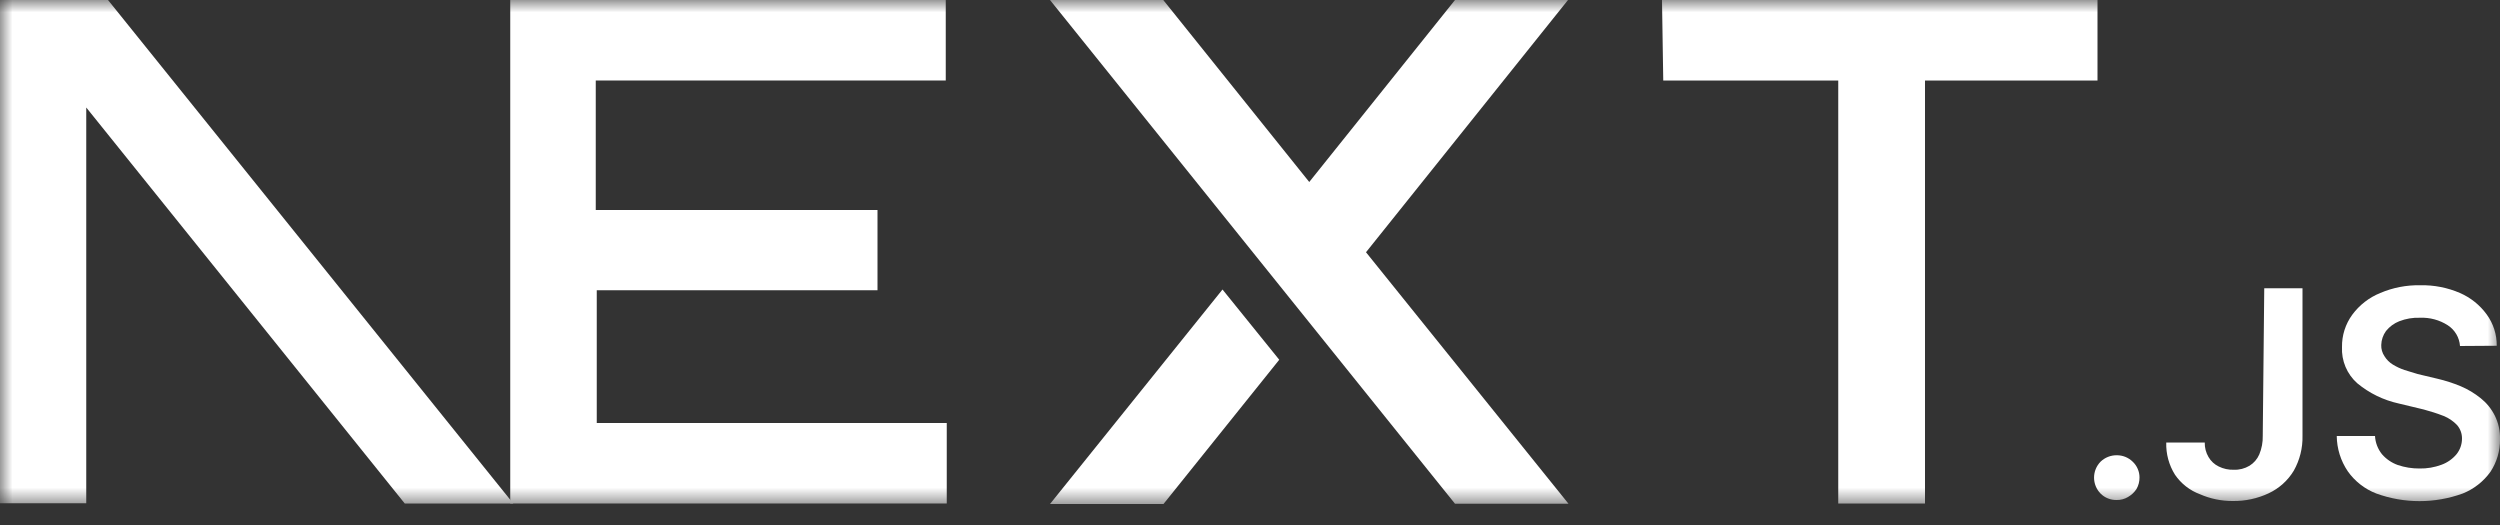 <svg width="100" height="21" viewBox="0 0 100 21" fill="none" xmlns="http://www.w3.org/2000/svg">
<rect x="0" y="0" width="100" height="21" fill="#333333" stroke="none"/>
<mask id="mask0_1_71" style="mask-type:luminance" maskUnits="userSpaceOnUse" x="0" y="0" width="100" height="21">
<path d="M100 0H0V20.3H100V0Z" fill="white"/>
</mask>
<g mask="url(#mask0_1_71)">
<path d="M66.48 0H83.9V3.22H77V20.14H73.53V3.22H66.53L66.48 0Z" fill="white"/>
<path d="M37.83 0V3.22H23.83V8.4H35.1V11.61H23.87V16.92H37.87V20.14H20.41V3.22V0H37.83Z" fill="white"/>
<path d="M46.53 0H42L58.2 20.15H62.74L54.64 10.09L62.72 0H58.2L52.37 7.28L46.53 0Z" fill="white"/>
<path d="M51.17 14.39L48.9 11.58L42 20.16H46.54L51.17 14.39Z" fill="white"/>
<path fill-rule="evenodd" clip-rule="evenodd" d="M20.53 20.14L4.32 0H0V20.13H3.45V4.3L16.19 20.14H20.53Z" fill="white"/>
<path d="M84.67 20C84.55 20.003 84.43 19.982 84.318 19.937C84.206 19.893 84.105 19.826 84.02 19.74C83.855 19.57 83.762 19.342 83.762 19.105C83.762 18.868 83.855 18.64 84.02 18.47C84.194 18.301 84.427 18.208 84.67 18.21C84.789 18.209 84.906 18.232 85.016 18.276C85.126 18.321 85.226 18.387 85.31 18.47C85.396 18.551 85.464 18.649 85.51 18.757C85.557 18.865 85.581 18.982 85.58 19.1C85.582 19.261 85.54 19.42 85.46 19.56C85.374 19.692 85.257 19.802 85.12 19.88C84.984 19.962 84.828 20.003 84.67 20Z" fill="white"/>
<path d="M90.57 11.53H92.1V17.43C92.112 17.92 91.991 18.403 91.75 18.83C91.513 19.222 91.165 19.535 90.75 19.73C90.3 19.942 89.807 20.048 89.31 20.04C88.859 20.043 88.413 19.951 88 19.77C87.594 19.62 87.245 19.347 87 18.99C86.758 18.604 86.636 18.155 86.65 17.7H88.19C88.185 17.904 88.237 18.105 88.34 18.28C88.435 18.445 88.578 18.578 88.75 18.66C88.936 18.752 89.142 18.797 89.35 18.79C89.571 18.799 89.79 18.743 89.98 18.63C90.153 18.523 90.289 18.366 90.37 18.18C90.469 17.943 90.517 17.687 90.51 17.43L90.57 11.53Z" fill="white"/>
<path d="M98.4 13.84C98.388 13.673 98.338 13.511 98.253 13.367C98.168 13.223 98.05 13.101 97.91 13.01C97.58 12.798 97.192 12.694 96.8 12.71C96.517 12.699 96.234 12.747 95.97 12.85C95.763 12.932 95.58 13.066 95.44 13.24C95.322 13.403 95.255 13.598 95.25 13.8C95.244 13.96 95.29 14.118 95.38 14.25C95.462 14.384 95.576 14.498 95.71 14.58C95.858 14.671 96.015 14.745 96.18 14.8L96.7 14.96L97.5 15.15C97.818 15.224 98.129 15.325 98.43 15.45C98.718 15.572 98.987 15.734 99.23 15.93C99.464 16.117 99.655 16.352 99.79 16.62C99.937 16.915 100.009 17.241 100 17.57C100.006 18.032 99.874 18.484 99.62 18.87C99.34 19.26 98.955 19.562 98.51 19.74C97.392 20.147 96.168 20.147 95.05 19.74C94.591 19.562 94.194 19.253 93.91 18.85C93.628 18.433 93.475 17.943 93.47 17.44H95C95.015 17.707 95.113 17.962 95.28 18.17C95.45 18.365 95.667 18.513 95.91 18.6C96.19 18.695 96.484 18.742 96.78 18.74C97.08 18.746 97.379 18.695 97.66 18.59C97.894 18.505 98.1 18.36 98.26 18.17C98.401 17.994 98.479 17.776 98.48 17.55C98.484 17.348 98.413 17.152 98.28 17C98.13 16.844 97.95 16.721 97.75 16.64C97.488 16.538 97.221 16.452 96.95 16.38L95.95 16.14C95.34 16.006 94.771 15.729 94.29 15.33C94.086 15.149 93.926 14.925 93.82 14.674C93.715 14.423 93.667 14.152 93.68 13.88C93.673 13.417 93.817 12.964 94.09 12.59C94.376 12.202 94.763 11.901 95.21 11.72C95.715 11.504 96.261 11.399 96.81 11.41C97.356 11.398 97.898 11.503 98.4 11.72C98.827 11.906 99.196 12.203 99.47 12.58C99.734 12.943 99.874 13.381 99.87 13.83L98.4 13.84Z" fill="white"/>
</g>
</svg>
